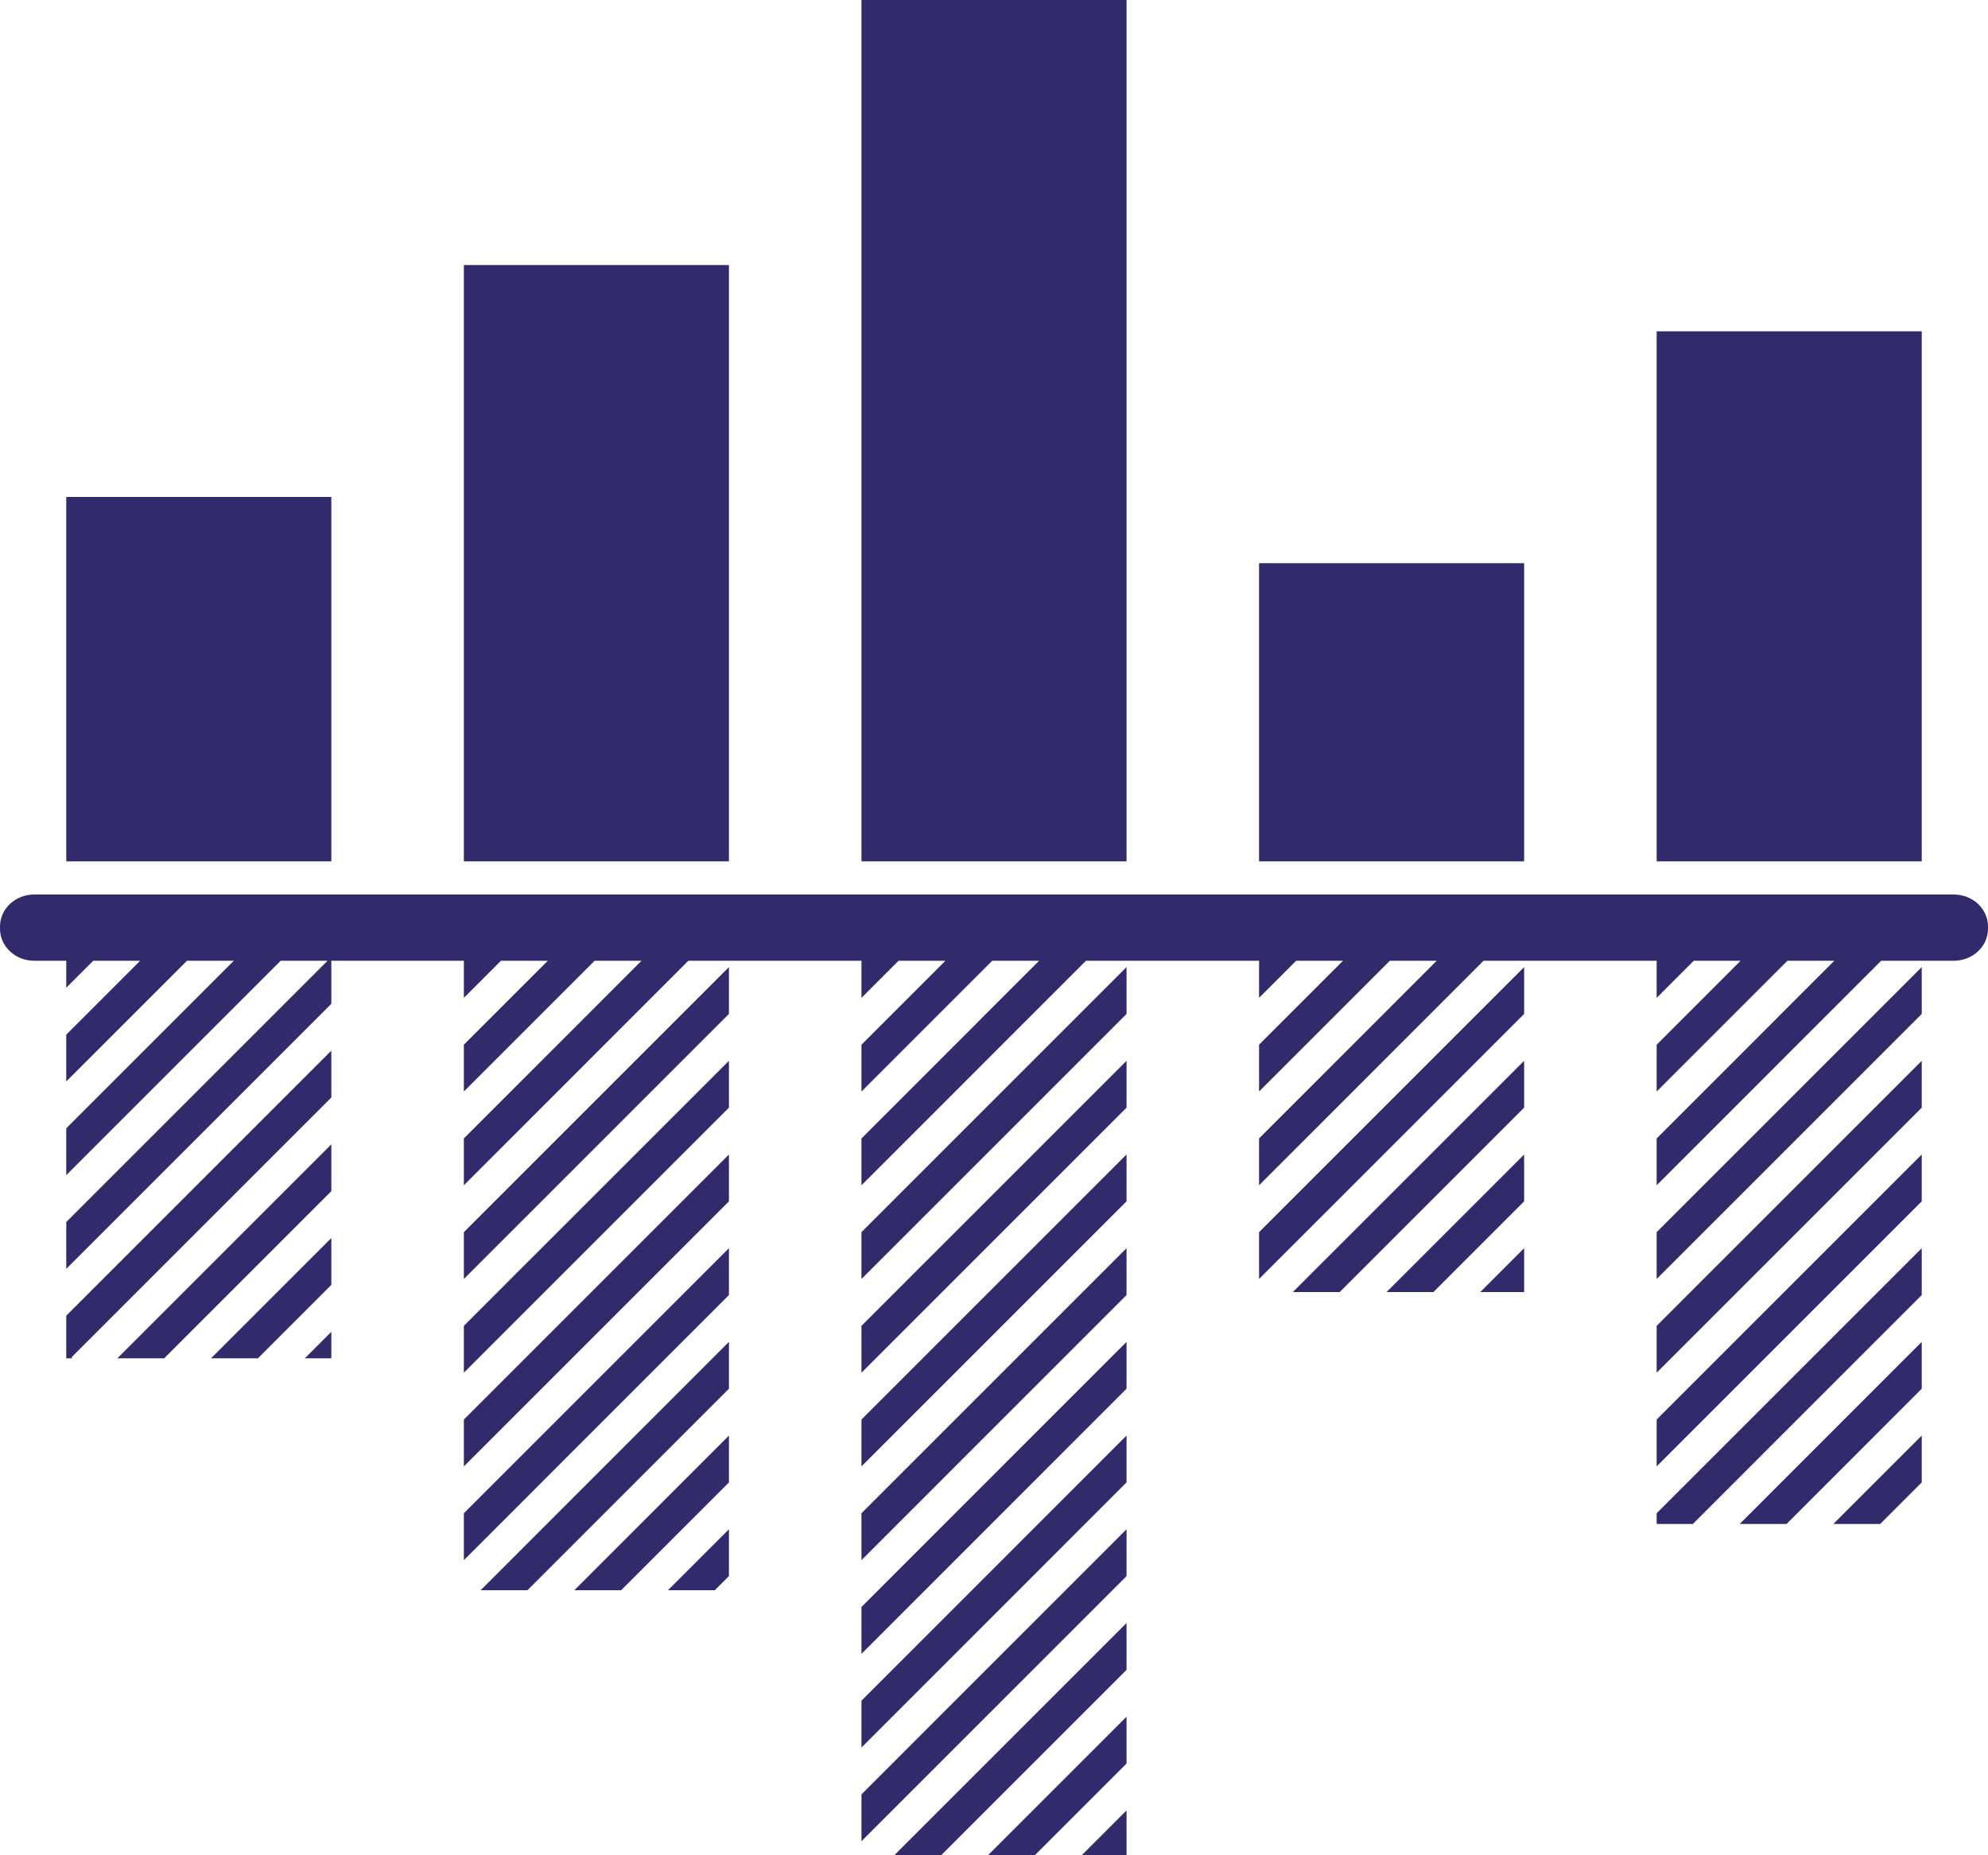 <svg cc="http://creativecommons.org/ns#" data-color="1" dc="http://purl.org/dc/elements/1.1/"
     fill="#322b6b"
     height="56" inkscape="http://www.inkscape.org/namespaces/inkscape"
     rdf="http://www.w3.org/1999/02/22-rdf-syntax-ns#" sodipodi="http://sodipodi.sourceforge.net/DTD/sodipodi-0.dtd"
     style="margin-right: 4px" svg="http://www.w3.org/2000/svg" version="1.1" viewBox="2 4 60 56" width="60"
     x="0px" xmlns="http://www.w3.org/2000/svg" y="0px">
  <g transform="translate(0,-988.362)">
    <path d="M 28 4 L 28 30 L 36 30 L 36 4 L 28 4 z M 16 12 L 16 30 L 24 30 L 24 12 L 16 12 z M 52 14 L 52 30 L 60 30 L 60 14 L 52 14 z M 4 19 L 4 30 L 12 30 L 12 19 L 4 19 z M 40 21 L 40 30 L 48 30 L 48 21 L 40 21 z M 3.035 31 C 2.462 31 2 31.431 2 31.967 L 2 32.033 C 2 32.569 2.462 33 3.035 33 L 4 33 L 4 33.814 L 4.814 33 L 6.229 33 L 4 35.229 L 4 36.643 L 7.643 33 L 9.057 33 L 4 38.057 L 4 39.471 L 10.471 33 L 11.885 33 L 4 40.885 L 4 42.299 L 12 34.299 L 12 33 L 16 33 L 16 34.119 L 17.119 33 L 18.533 33 L 16 35.533 L 16 36.947 L 19.947 33 L 21.361 33 L 16.232 38.131 L 16 38.363 L 16 39.777 L 16.939 38.838 L 22.775 33 L 28 33 L 28 34.119 L 29.119 33 L 30.533 33 L 28 35.533 L 28 36.947 L 31.947 33 L 33.361 33 L 28.232 38.131 L 28 38.363 L 28 39.777 L 28.939 38.838 L 34.775 33 L 40 33 L 40 34.119 L 41.119 33 L 42.533 33 L 40 35.533 L 40 36.947 L 43.947 33 L 45.361 33 L 40.232 38.131 L 40 38.363 L 40 39.777 L 40.939 38.838 L 46.775 33 L 52 33 L 52 34.119 L 53.119 33 L 54.533 33 L 52 35.533 L 52 36.947 L 55.947 33 L 57.361 33 L 52.232 38.131 L 52 38.363 L 52 39.777 L 52.939 38.838 L 58.775 33 L 60.965 33 C 61.538 33 62 32.569 62 32.033 L 62 31.967 C 62 31.431 61.538 31 60.965 31 L 3.035 31 z M 24 33.191 L 17.646 39.545 L 16.232 40.959 L 16 41.191 L 16 42.605 L 16.939 41.666 L 18.354 40.252 L 24 34.605 L 24 33.191 z M 36 33.191 L 29.646 39.545 L 28.232 40.959 L 28 41.191 L 28 42.605 L 28.939 41.666 L 30.354 40.252 L 36 34.605 L 36 33.191 z M 48 33.191 L 41.646 39.545 L 40.232 40.959 L 40 41.191 L 40 42.605 L 40.939 41.666 L 42.354 40.252 L 48 34.605 L 48 33.191 z M 60 33.191 L 53.646 39.545 L 52.232 40.959 L 52 41.191 L 52 42.605 L 52.939 41.666 L 54.354 40.252 L 60 34.605 L 60 33.191 z M 12 35.713 L 4 43.713 L 4 45 L 4.186 45 L 4.156 44.971 L 12 37.127 L 12 35.713 z M 24 36.02 L 19.061 40.959 L 17.646 42.373 L 16 44.02 L 16 45.434 L 19.768 41.666 L 24 37.434 L 24 36.02 z M 36 36.02 L 31.061 40.959 L 29.646 42.373 L 28 44.02 L 28 45.434 L 31.768 41.666 L 36 37.434 L 36 36.02 z M 48 36.02 L 43.061 40.959 L 41.646 42.373 L 41.02 43 L 42.434 43 L 43.768 41.666 L 48 37.434 L 48 36.02 z M 60 36.02 L 55.061 40.959 L 53.646 42.373 L 52 44.02 L 52 45.434 L 55.768 41.666 L 60 37.434 L 60 36.02 z M 12 38.541 L 5.541 45 L 6.955 45 L 12 39.955 L 12 38.541 z M 24 38.848 L 20.475 42.373 L 16 46.848 L 16 48.262 L 21.182 43.08 L 24 40.262 L 24 38.848 z M 36 38.848 L 32.475 42.373 L 28 46.848 L 28 48.262 L 33.182 43.08 L 36 40.262 L 36 38.848 z M 48 38.848 L 44.475 42.373 L 43.848 43 L 45.262 43 L 48 40.262 L 48 38.848 z M 60 38.848 L 56.475 42.373 L 52 46.848 L 52 48.262 L 57.182 43.08 L 60 40.262 L 60 38.848 z M 12 41.369 L 8.369 45 L 9.783 45 L 12 42.783 L 12 41.369 z M 24 41.676 L 21.889 43.787 L 16 49.676 L 16 51.092 L 22.596 44.494 L 24 43.09 L 24 41.676 z M 36 41.676 L 33.889 43.787 L 28 49.676 L 28 51.092 L 34.596 44.494 L 36 43.09 L 36 41.676 z M 48 41.676 L 46.676 43 L 48 43 L 48 41.676 z M 60 41.676 L 57.889 43.787 L 52 49.676 L 52 50 L 53.092 50 L 58.596 44.494 L 60 43.09 L 60 41.676 z M 12 44.199 L 11.199 45 L 12 45 L 12 44.199 z M 24 44.504 L 23.303 45.201 L 16.506 52 L 17.92 52 L 24 45.918 L 24 44.504 z M 36 44.504 L 35.303 45.201 L 28 52.506 L 28 53.92 L 36 45.918 L 36 44.504 z M 60 44.504 L 59.303 45.201 L 54.506 50 L 55.92 50 L 60 45.918 L 60 44.504 z M 24 47.332 L 19.334 52 L 20.746 52 L 24 48.746 L 24 47.332 z M 36 47.332 L 28 55.334 L 28 56.748 L 36 48.746 L 36 47.332 z M 60 47.332 L 57.332 50 L 58.746 50 L 60 48.746 L 60 47.332 z M 24 50.16 L 22.16 52 L 23.574 52 L 24 51.574 L 24 50.16 z M 36 50.16 L 28 58.162 L 28 59.576 L 36 51.574 L 36 50.16 z M 36 52.99 L 28.99 60 L 30.404 60 L 36 54.404 L 36 52.99 z M 36 55.818 L 31.818 60 L 33.232 60 L 36 57.232 L 36 55.818 z M 36 58.646 L 34.646 60 L 36 60 L 36 58.646 z "
          style=""
          transform="translate(0,988.362)"></path>
  </g>
</svg>

